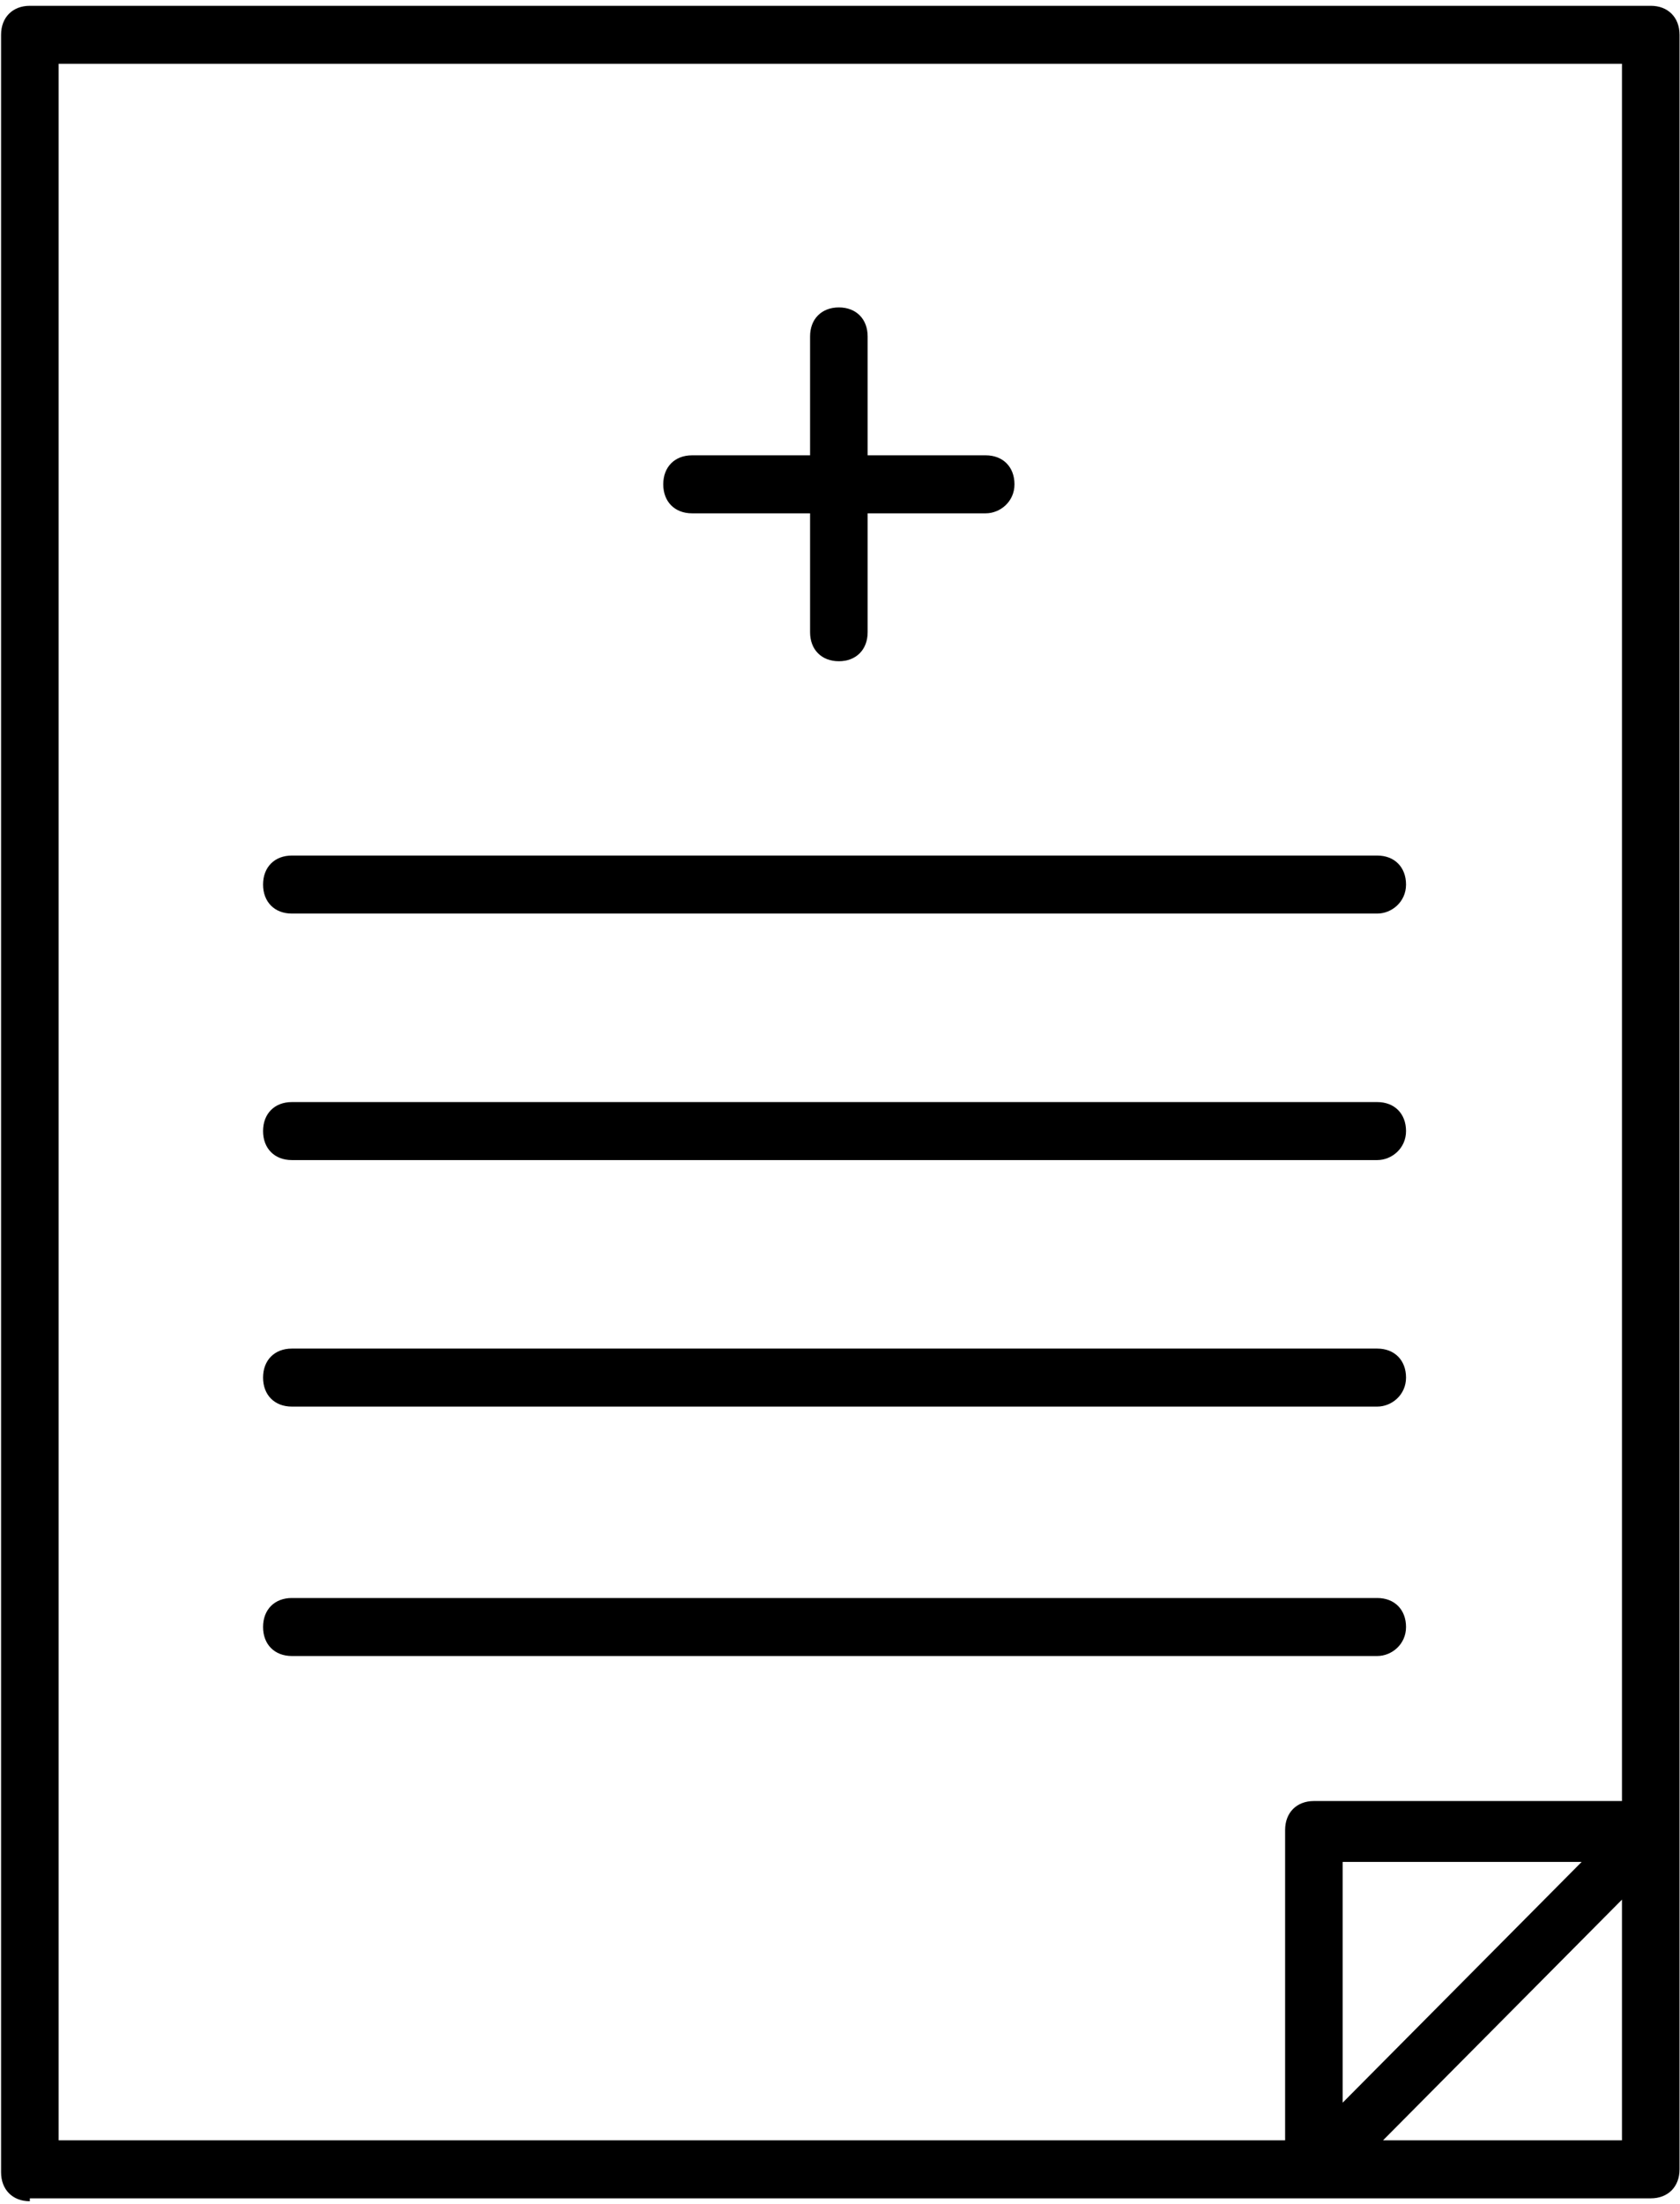 <svg xmlns="http://www.w3.org/2000/svg" width="77" height="101" viewBox="0 0 77 101">
  <g fill-rule="evenodd" transform="matrix(-1 0 0 1 77.375 0)">
    <path fill-rule="nonzero" d="M32.197,23.522 L37.608,23.522 L37.608,28.971 C37.608,29.768 38.135,30.3 38.927,30.3 C39.719,30.3 40.247,29.768 40.247,28.971 L40.247,23.522 L45.657,23.522 C46.449,23.522 46.976,22.991 46.976,22.193 C46.976,21.396 46.449,20.864 45.657,20.864 L40.247,20.864 L40.247,15.416 C40.247,14.618 39.719,14.087 38.927,14.087 C38.135,14.087 37.608,14.618 37.608,15.416 L37.608,20.864 L32.197,20.864 C31.406,20.864 30.878,21.396 30.878,22.193 C30.878,22.991 31.538,23.522 32.197,23.522 Z"/>
    <path fill-rule="nonzero" d="M76.007,100.867 C76.799,100.867 77.326,100.336 77.326,99.538 L77.326,1.595 C77.326,0.797 76.799,0.266 76.007,0.266 L1.715,0.266 C0.924,0.266 0.396,0.797 0.396,1.595 L0.396,99.405 C0.396,100.203 0.924,100.734 1.715,100.734 L76.007,100.734 L76.007,100.867 Z M3.035,87.046 L13.987,98.076 L3.035,98.076 L3.035,87.046 Z M15.835,96.349 L4.882,85.318 L15.835,85.318 L15.835,96.349 Z M74.687,2.924 L74.687,98.076 L18.474,98.076 L18.474,83.857 C18.474,83.059 17.946,82.528 17.154,82.528 L3.035,82.528 L3.035,2.924 L74.687,2.924 Z"/>
    <path fill-rule="nonzero" d="M14.251 41.862L63.999 41.862C64.791 41.862 65.318 41.33 65.318 40.533 65.318 39.736 64.791 39.204 63.999 39.204L14.251 39.204C13.46 39.204 12.932 39.736 12.932 40.533 12.932 41.33 13.591 41.862 14.251 41.862zM14.251 53.158L63.999 53.158C64.791 53.158 65.318 52.626 65.318 51.829 65.318 51.032 64.791 50.5 63.999 50.5L14.251 50.5C13.46 50.5 12.932 51.032 12.932 51.829 12.932 52.626 13.591 53.158 14.251 53.158zM14.251 64.454L63.999 64.454C64.791 64.454 65.318 63.922 65.318 63.125 65.318 62.328 64.791 61.796 63.999 61.796L14.251 61.796C13.46 61.796 12.932 62.328 12.932 63.125 12.932 63.922 13.591 64.454 14.251 64.454zM14.251 75.883L63.999 75.883C64.791 75.883 65.318 75.351 65.318 74.554 65.318 73.757 64.791 73.225 63.999 73.225L14.251 73.225C13.46 73.225 12.932 73.757 12.932 74.554 12.932 75.351 13.591 75.883 14.251 75.883z"/>
  </g>
</svg>
